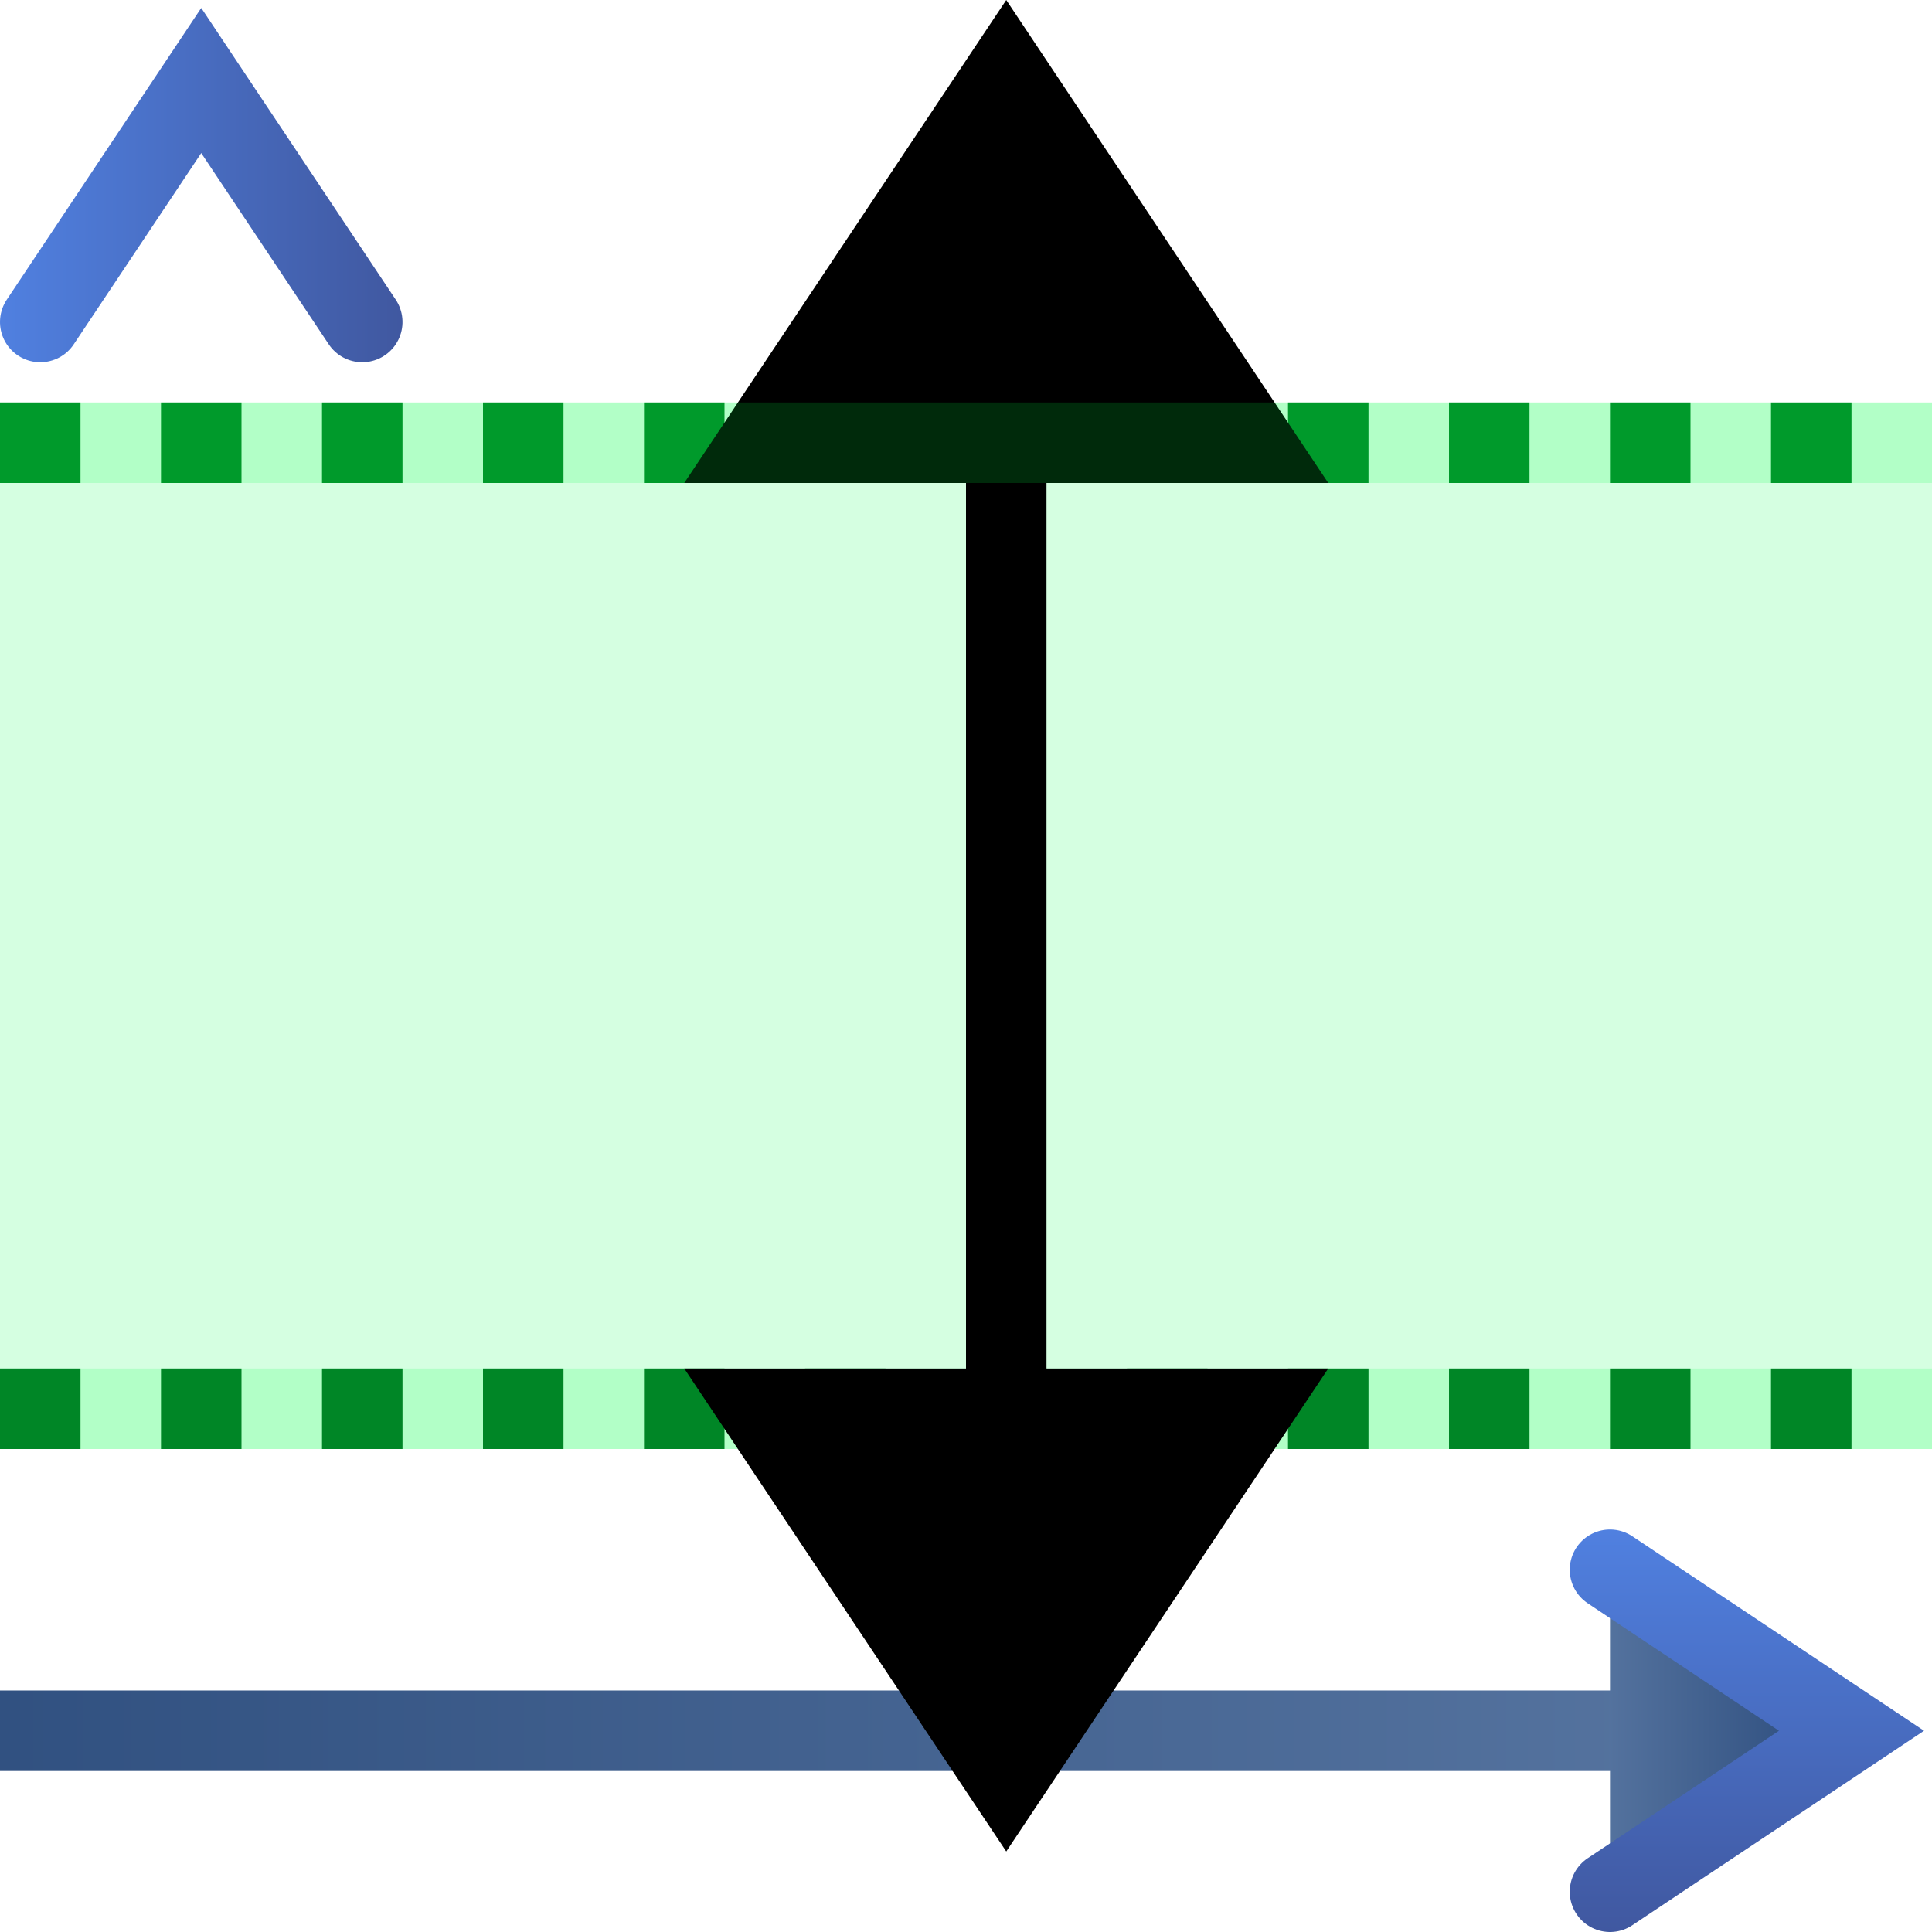 <svg height="24" width="24" xmlns="http://www.w3.org/2000/svg" xmlns:xlink="http://www.w3.org/1999/xlink">
  <linearGradient id="a">
    <stop offset="0" stop-color="#305080"/>
    <stop offset="1" stop-color="#5b79a4"/>
  </linearGradient>
  <linearGradient id="b" gradientUnits="userSpaceOnUse" x1="-.5" x2="24.5" xlink:href="#a" y1="21.5" y2="21.5"/>
  <linearGradient id="c" gradientUnits="userSpaceOnUse" x1="20" x2="20" y1="19" y2="24">
    <stop offset="0" stop-color="#5080e0"/>
    <stop offset="1" stop-color="#4058a0"/>
  </linearGradient>
  <linearGradient id="d" gradientUnits="userSpaceOnUse" x1="22.41" x2="19.5" xlink:href="#a" y1="21.5" y2="21.5"/>
  <path d="m0 17.5h24" fill="none" stroke="#00ff48" stroke-opacity=".165"/>
  <path d="m0 5h24v13h-24z" fill="#00ff4a" fill-opacity=".167"/>
  <path d="m0 21.5h23" fill="none" stroke="url(#b)"/>
  <path d="m20 19.5 3 2-3 2" fill="url(#d)" fill-rule="evenodd" stroke="url(#c)" stroke-linecap="round"/>
  <g transform="matrix(0 -1 1 0 -19 24)">
    <path d="m0 21.5h23" fill="none" stroke="url(#b)"/>
    <path d="m20 19.5 3 2-3 2" fill="url(#d)" fill-rule="evenodd" stroke="url(#c)" stroke-linecap="round"/>
  </g>
  <path d="m0 17.5h24" fill="none" stroke="#008626" stroke-dasharray="1 1"/>
  <path d="m0 5.5h24" fill="none" stroke="#008626" stroke-dasharray="1 1"/>
  <g transform="translate(0 1)">
    <path d="m12.5 18v-15" fill="none" stroke="#000"/>
    <g fill-rule="evenodd">
      <path d="m8.5 5 4-6 4 6"/>
      <path d="m8.5 16 4 6 4-6"/>
    </g>
  </g>
  <path d="m0 5.5h24" fill="none" stroke="#00ff48" stroke-opacity=".165"/>
</svg>
